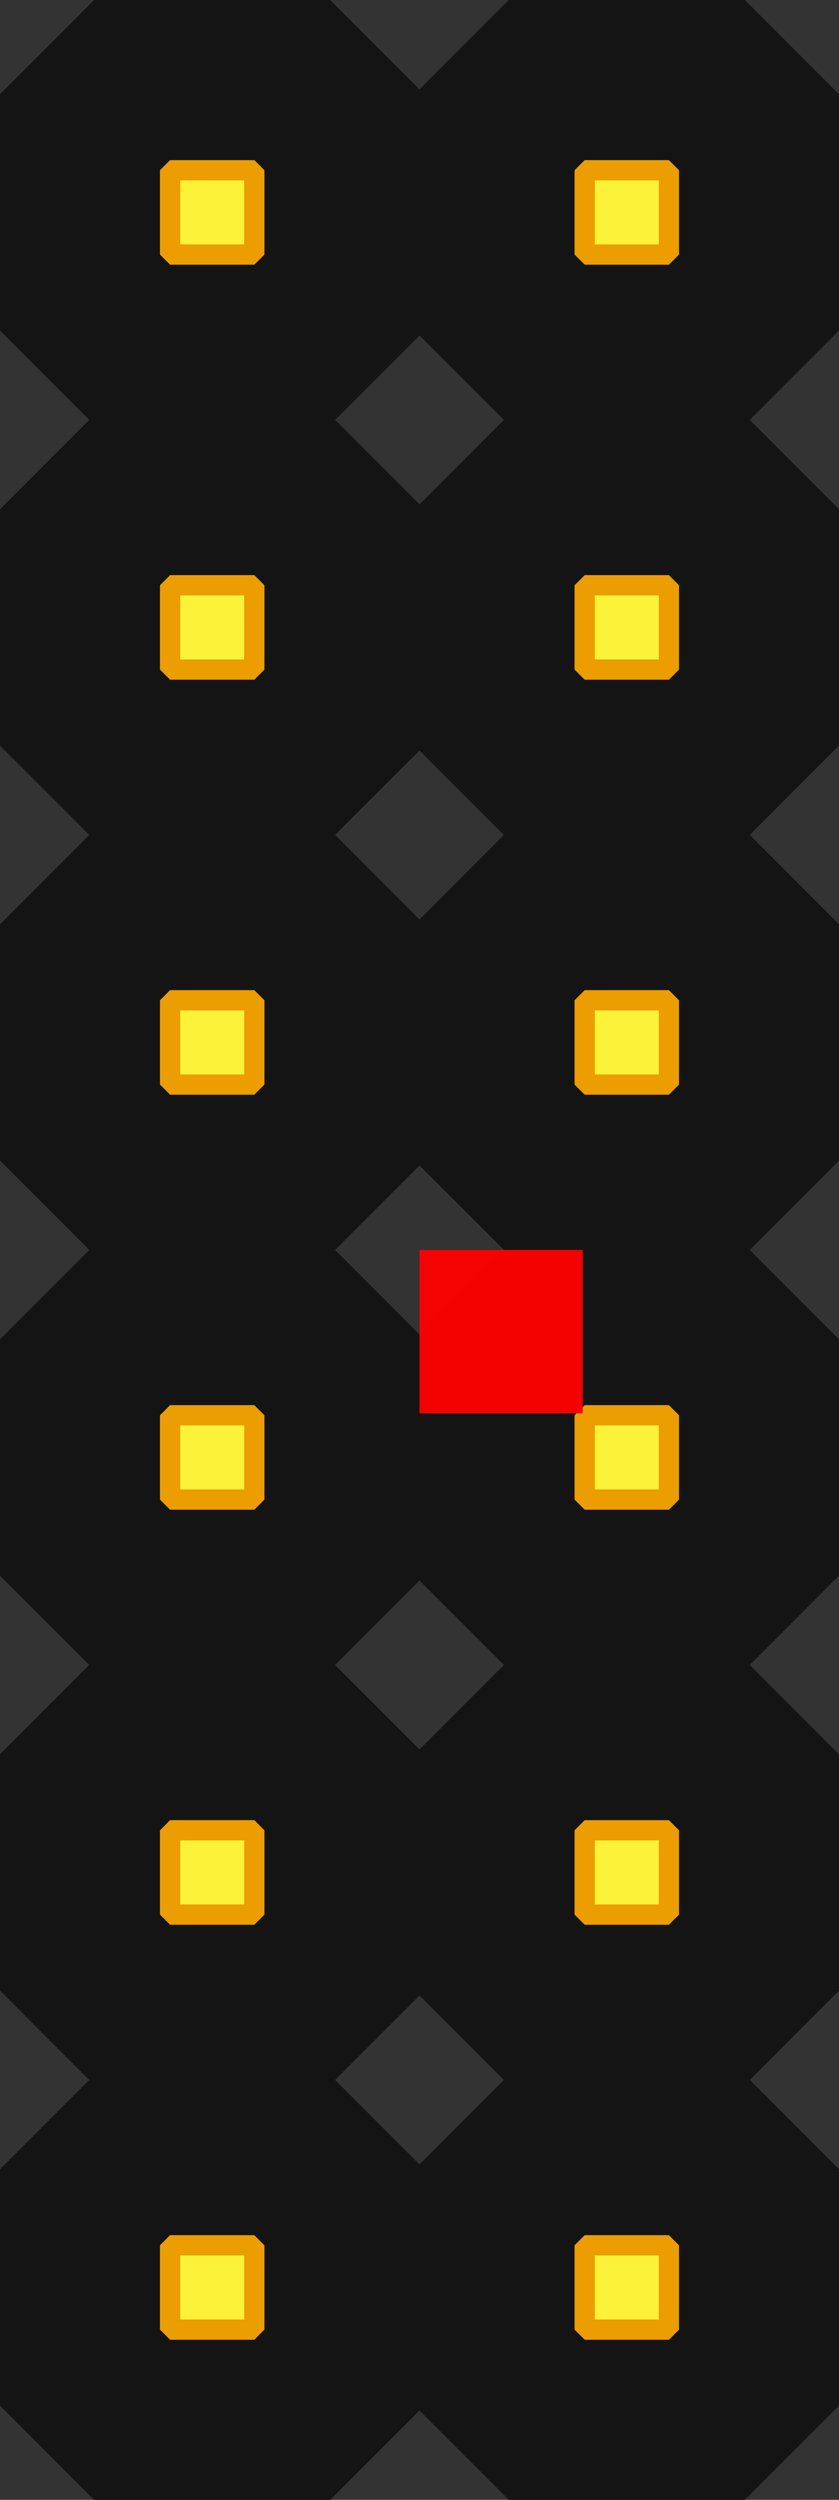 <?xml version="1.0" encoding="UTF-8" standalone="no"?>
<!-- Created with Inkscape (http://www.inkscape.org/) -->

<svg
   width="5.14mm"
   height="15.3mm"
   viewBox="0 0 5.14 15.3"
   id="svg4138"
   version="1.1"
   inkscape:version="1.1.2 (0a00cf5339, 2022-02-04)"
   sodipodi:docname="Straight_2x06.svg"
   xmlns:inkscape="http://www.inkscape.org/namespaces/inkscape"
   xmlns:sodipodi="http://sodipodi.sourceforge.net/DTD/sodipodi-0.dtd"
   xmlns="http://www.w3.org/2000/svg"
   xmlns:svg="http://www.w3.org/2000/svg"
   xmlns:rdf="http://www.w3.org/1999/02/22-rdf-syntax-ns#"
   xmlns:cc="http://creativecommons.org/ns#"
   xmlns:dc="http://purl.org/dc/elements/1.1/">
  <rect x="0" y="0" width="5.14" height="15.3" fill="#333333" stroke="none"/>
  <defs
     id="defs4140" />
  <sodipodi:namedview
     id="base"
     pagecolor="#ffffff"
     bordercolor="#666666"
     borderopacity="1.0"
     inkscape:pageopacity="0.0"
     inkscape:pageshadow="2"
     inkscape:zoom="2.8284271"
     inkscape:cx="65.053824"
     inkscape:cy="109.07122"
     inkscape:document-units="px"
     inkscape:current-layer="svg4138"
     showgrid="false"
     inkscape:window-width="1862"
     inkscape:window-height="1016"
     inkscape:window-x="58"
     inkscape:window-y="27"
     inkscape:window-maximized="1"
     inkscape:pagecheckerboard="0"
     fit-margin-top="0"
     fit-margin-left="0"
     fit-margin-right="0"
     fit-margin-bottom="0" />
  <g
     inkscape:label="Vrstva 1"
     inkscape:groupmode="layer"
     id="pin"
     style="display:inline">
    <rect
       style="opacity:1;fill:#000000;fill-opacity:1;fill-rule:nonzero;stroke:#141414;stroke-width:1.154;stroke-linecap:round;stroke-linejoin:bevel;stroke-miterlimit:4;stroke-dasharray:none;stroke-opacity:1"
       id="rect4686"
       width="1.446"
       height="1.446"
       x="0.577"
       y="0.577" />
    <rect
       y="1.042"
       x="1.042"
       height="0.516"
       width="0.516"
       id="rect156830"
       style="opacity:1;fill:#fcf23a;fill-opacity:1;fill-rule:nonzero;stroke:#eb9d02;stroke-width:0.124;stroke-linecap:round;stroke-linejoin:bevel;stroke-miterlimit:4;stroke-dasharray:none;stroke-opacity:1" />
  </g>
  <g
     inkscape:label="Vrstva 1"
     inkscape:groupmode="layer"
     transform="translate(0,2.54)"
     id="g13"
     style="display:inline">
    <rect
       style="opacity:1;fill:#000000;fill-opacity:1;fill-rule:nonzero;stroke:#141414;stroke-width:1.154;stroke-linecap:round;stroke-linejoin:bevel;stroke-miterlimit:4;stroke-dasharray:none;stroke-opacity:1"
       id="rect9"
       width="1.446"
       height="1.446"
       x="0.577"
       y="0.577" />
    <rect
       y="1.042"
       x="1.042"
       height="0.516"
       width="0.516"
       id="rect11"
       style="opacity:1;fill:#fcf23a;fill-opacity:1;fill-rule:nonzero;stroke:#eb9d02;stroke-width:0.124;stroke-linecap:round;stroke-linejoin:bevel;stroke-miterlimit:4;stroke-dasharray:none;stroke-opacity:1" />
  </g>
  <g
     inkscape:label="Vrstva 1"
     inkscape:groupmode="layer"
     transform="translate(0,5.08)"
     id="g19">
    <rect
       style="opacity:1;fill:#000000;fill-opacity:1;fill-rule:nonzero;stroke:#141414;stroke-width:1.154;stroke-linecap:round;stroke-linejoin:bevel;stroke-miterlimit:4;stroke-dasharray:none;stroke-opacity:1"
       id="rect15"
       width="1.446"
       height="1.446"
       x="0.577"
       y="0.577" />
    <rect
       y="1.042"
       x="1.042"
       height="0.516"
       width="0.516"
       id="rect17"
       style="opacity:1;fill:#fcf23a;fill-opacity:1;fill-rule:nonzero;stroke:#eb9d02;stroke-width:0.124;stroke-linecap:round;stroke-linejoin:bevel;stroke-miterlimit:4;stroke-dasharray:none;stroke-opacity:1" />
  </g>
  <g
     inkscape:label="Vrstva 1"
     inkscape:groupmode="layer"
     transform="translate(0,7.62)"
     id="g25">
    <rect
       style="opacity:1;fill:#000000;fill-opacity:1;fill-rule:nonzero;stroke:#141414;stroke-width:1.154;stroke-linecap:round;stroke-linejoin:bevel;stroke-miterlimit:4;stroke-dasharray:none;stroke-opacity:1"
       id="rect21"
       width="1.446"
       height="1.446"
       x="0.577"
       y="0.577" />
    <rect
       y="1.042"
       x="1.042"
       height="0.516"
       width="0.516"
       id="rect23"
       style="opacity:1;fill:#fcf23a;fill-opacity:1;fill-rule:nonzero;stroke:#eb9d02;stroke-width:0.124;stroke-linecap:round;stroke-linejoin:bevel;stroke-miterlimit:4;stroke-dasharray:none;stroke-opacity:1" />
  </g>
  <g
     inkscape:label="Vrstva 1"
     inkscape:groupmode="layer"
     transform="translate(0,10.16)"
     id="g31">
    <rect
       style="opacity:1;fill:#000000;fill-opacity:1;fill-rule:nonzero;stroke:#141414;stroke-width:1.154;stroke-linecap:round;stroke-linejoin:bevel;stroke-miterlimit:4;stroke-dasharray:none;stroke-opacity:1"
       id="rect27"
       width="1.446"
       height="1.446"
       x="0.577"
       y="0.577" />
    <rect
       y="1.042"
       x="1.042"
       height="0.516"
       width="0.516"
       id="rect29"
       style="opacity:1;fill:#fcf23a;fill-opacity:1;fill-rule:nonzero;stroke:#eb9d02;stroke-width:0.124;stroke-linecap:round;stroke-linejoin:bevel;stroke-miterlimit:4;stroke-dasharray:none;stroke-opacity:1" />
  </g>
  <g
     inkscape:label="Vrstva 1"
     inkscape:groupmode="layer"
     transform="translate(0,12.7)"
     id="g37">
    <rect
       style="opacity:1;fill:#000000;fill-opacity:1;fill-rule:nonzero;stroke:#141414;stroke-width:1.154;stroke-linecap:round;stroke-linejoin:bevel;stroke-miterlimit:4;stroke-dasharray:none;stroke-opacity:1"
       id="rect33"
       width="1.446"
       height="1.446"
       x="0.577"
       y="0.577" />
    <rect
       y="1.042"
       x="1.042"
       height="0.516"
       width="0.516"
       id="rect35"
       style="opacity:1;fill:#fcf23a;fill-opacity:1;fill-rule:nonzero;stroke:#eb9d02;stroke-width:0.124;stroke-linecap:round;stroke-linejoin:bevel;stroke-miterlimit:4;stroke-dasharray:none;stroke-opacity:1" />
  </g>
  <g
     inkscape:label="Vrstva 1"
     inkscape:groupmode="layer"
     transform="translate(0,15.24)"
     id="g43" />
  <g
     inkscape:label="Vrstva 1"
     inkscape:groupmode="layer"
     transform="translate(0,17.78)"
     id="g49" />
  <g
     inkscape:label="Vrstva 1"
     inkscape:groupmode="layer"
     transform="translate(0,20.32)"
     id="g55" />
  <g
     inkscape:label="Vrstva 1"
     inkscape:groupmode="layer"
     transform="translate(0,22.86)"
     id="g61" />
  <g
     inkscape:label="Vrstva 1"
     inkscape:groupmode="layer"
     transform="translate(0,25.4)"
     id="g67" />
  <g
     inkscape:label="Vrstva 1"
     inkscape:groupmode="layer"
     transform="translate(0,27.94)"
     id="g73" />
  <g
     inkscape:label="Vrstva 1"
     inkscape:groupmode="layer"
     transform="translate(0,30.48)"
     id="g79" />
  <g
     inkscape:label="Vrstva 1"
     inkscape:groupmode="layer"
     transform="translate(0,33.02)"
     id="g85" />
  <g
     inkscape:label="Vrstva 1"
     inkscape:groupmode="layer"
     transform="translate(0,35.56)"
     id="g91" />
  <g
     inkscape:label="Vrstva 1"
     inkscape:groupmode="layer"
     transform="translate(0,38.1)"
     id="g97" />
  <g
     inkscape:label="Vrstva 1"
     inkscape:groupmode="layer"
     transform="translate(0,40.64)"
     id="g103" />
  <g
     inkscape:label="Vrstva 1"
     inkscape:groupmode="layer"
     transform="translate(0,43.18)"
     id="g109" />
  <g
     inkscape:label="Vrstva 1"
     inkscape:groupmode="layer"
     transform="translate(0,45.72)"
     id="g115" />
  <g
     inkscape:label="Vrstva 1"
     inkscape:groupmode="layer"
     transform="translate(0,48.26)"
     id="g121" />
  <g
     inkscape:label="Vrstva 1"
     inkscape:groupmode="layer"
     transform="translate(0,50.8)"
     id="g127" />
  <g
     inkscape:label="Vrstva 1"
     inkscape:groupmode="layer"
     transform="translate(0,53.34)"
     id="g133" />
  <g
     inkscape:label="Vrstva 1"
     inkscape:groupmode="layer"
     transform="translate(0,55.88)"
     id="g139" />
  <g
     inkscape:label="Vrstva 1"
     inkscape:groupmode="layer"
     transform="translate(0,58.42)"
     id="g145" />
  <g
     inkscape:label="Vrstva 1"
     inkscape:groupmode="layer"
     transform="translate(0,60.96)"
     id="g151" />
  <g
     inkscape:label="Vrstva 1"
     inkscape:groupmode="layer"
     transform="translate(0,63.5)"
     id="g157" />
  <g
     inkscape:label="Vrstva 1"
     inkscape:groupmode="layer"
     transform="translate(0,66.04)"
     id="g163" />
  <g
     inkscape:label="Vrstva 1"
     inkscape:groupmode="layer"
     transform="translate(0,68.58)"
     id="g169" />
  <g
     inkscape:label="Vrstva 1"
     inkscape:groupmode="layer"
     transform="translate(0,71.12)"
     id="g175" />
  <g
     inkscape:label="Vrstva 1"
     inkscape:groupmode="layer"
     transform="translate(0,73.66)"
     id="g181" />
  <g
     inkscape:label="Vrstva 1"
     inkscape:groupmode="layer"
     transform="translate(0,76.2)"
     id="g187" />
  <g
     inkscape:label="Vrstva 1"
     inkscape:groupmode="layer"
     transform="translate(0,78.74)"
     id="g193" />
  <g
     inkscape:label="Vrstva 1"
     inkscape:groupmode="layer"
     transform="translate(0,81.28)"
     id="g199" />
  <g
     inkscape:label="Vrstva 1"
     inkscape:groupmode="layer"
     transform="translate(0,83.82)"
     id="g205" />
  <g
     inkscape:label="Vrstva 1"
     inkscape:groupmode="layer"
     transform="translate(0,86.36)"
     id="g211" />
  <g
     inkscape:label="Vrstva 1"
     inkscape:groupmode="layer"
     transform="translate(0,88.9)"
     id="g217" />
  <g
     inkscape:label="Vrstva 1"
     inkscape:groupmode="layer"
     transform="translate(0,91.44)"
     id="g223" />
  <g
     inkscape:label="Vrstva 1"
     inkscape:groupmode="layer"
     transform="translate(0,93.98)"
     id="g229" />
  <g
     inkscape:label="Vrstva 1"
     inkscape:groupmode="layer"
     transform="translate(0,96.52)"
     id="g235"
     style="display:inline" />
  <g
     inkscape:label="Vrstva 1"
     inkscape:groupmode="layer"
     transform="translate(0,99.06)"
     id="g241"
     style="display:inline">
    <rect
       style="display:inline;fill:#000000;fill-opacity:1;fill-rule:nonzero;stroke:#141414;stroke-width:1.154;stroke-linecap:round;stroke-linejoin:bevel;stroke-miterlimit:4;stroke-dasharray:none;stroke-opacity:1"
       id="rect4686-3"
       width="1.446"
       height="1.446"
       x="3.117"
       y="-98.483" />
    <rect
       y="-98.018"
       x="3.582"
       height="0.516"
       width="0.516"
       id="rect156830-6"
       style="display:inline;fill:#fcf23a;fill-opacity:1;fill-rule:nonzero;stroke:#eb9d02;stroke-width:0.124;stroke-linecap:round;stroke-linejoin:bevel;stroke-miterlimit:4;stroke-dasharray:none;stroke-opacity:1" />
    <rect
       style="display:inline;fill:#000000;fill-opacity:1;fill-rule:nonzero;stroke:#141414;stroke-width:1.154;stroke-linecap:round;stroke-linejoin:bevel;stroke-miterlimit:4;stroke-dasharray:none;stroke-opacity:1"
       id="rect9-5"
       width="1.446"
       height="1.446"
       x="3.117"
       y="-95.943" />
    <rect
       y="-95.478"
       x="3.582"
       height="0.516"
       width="0.516"
       id="rect11-3"
       style="display:inline;fill:#fcf23a;fill-opacity:1;fill-rule:nonzero;stroke:#eb9d02;stroke-width:0.124;stroke-linecap:round;stroke-linejoin:bevel;stroke-miterlimit:4;stroke-dasharray:none;stroke-opacity:1" />
    <rect
       style="fill:#000000;fill-opacity:1;fill-rule:nonzero;stroke:#141414;stroke-width:1.154;stroke-linecap:round;stroke-linejoin:bevel;stroke-miterlimit:4;stroke-dasharray:none;stroke-opacity:1"
       id="rect15-5"
       width="1.446"
       height="1.446"
       x="3.117"
       y="-93.403" />
    <rect
       y="-92.938"
       x="3.582"
       height="0.516"
       width="0.516"
       id="rect17-6"
       style="fill:#fcf23a;fill-opacity:1;fill-rule:nonzero;stroke:#eb9d02;stroke-width:0.124;stroke-linecap:round;stroke-linejoin:bevel;stroke-miterlimit:4;stroke-dasharray:none;stroke-opacity:1" />
    <rect
       style="fill:#000000;fill-opacity:1;fill-rule:nonzero;stroke:#141414;stroke-width:1.154;stroke-linecap:round;stroke-linejoin:bevel;stroke-miterlimit:4;stroke-dasharray:none;stroke-opacity:1"
       id="rect21-2"
       width="1.446"
       height="1.446"
       x="3.117"
       y="-90.863" />
    <rect
       y="-90.398"
       x="3.582"
       height="0.516"
       width="0.516"
       id="rect23-9"
       style="fill:#fcf23a;fill-opacity:1;fill-rule:nonzero;stroke:#eb9d02;stroke-width:0.124;stroke-linecap:round;stroke-linejoin:bevel;stroke-miterlimit:4;stroke-dasharray:none;stroke-opacity:1" />
    <rect
       style="fill:#000000;fill-opacity:1;fill-rule:nonzero;stroke:#141414;stroke-width:1.154;stroke-linecap:round;stroke-linejoin:bevel;stroke-miterlimit:4;stroke-dasharray:none;stroke-opacity:1"
       id="rect27-1"
       width="1.446"
       height="1.446"
       x="3.117"
       y="-88.323" />
    <rect
       y="-87.858"
       x="3.582"
       height="0.516"
       width="0.516"
       id="rect29-2"
       style="fill:#fcf23a;fill-opacity:1;fill-rule:nonzero;stroke:#eb9d02;stroke-width:0.124;stroke-linecap:round;stroke-linejoin:bevel;stroke-miterlimit:4;stroke-dasharray:none;stroke-opacity:1" />
    <rect
       style="fill:#000000;fill-opacity:1;fill-rule:nonzero;stroke:#141414;stroke-width:1.154;stroke-linecap:round;stroke-linejoin:bevel;stroke-miterlimit:4;stroke-dasharray:none;stroke-opacity:1"
       id="rect33-7"
       width="1.446"
       height="1.446"
       x="3.117"
       y="-85.783" />
    <rect
       y="-85.318"
       x="3.582"
       height="0.516"
       width="0.516"
       id="rect35-0"
       style="fill:#fcf23a;fill-opacity:1;fill-rule:nonzero;stroke:#eb9d02;stroke-width:0.124;stroke-linecap:round;stroke-linejoin:bevel;stroke-miterlimit:4;stroke-dasharray:none;stroke-opacity:1" />
  </g>
  <rect
     style="opacity:0.95;fill:#ff0000;fill-opacity:1;fill-rule:nonzero;stroke:none;stroke-width:0.983;stroke-linecap:round;stroke-linejoin:bevel;stroke-miterlimit:4;stroke-dasharray:none;stroke-opacity:1"
     id="origin"
     width="1"
     height="1"
     x="2.57"
     y="7.65" />
</svg>
